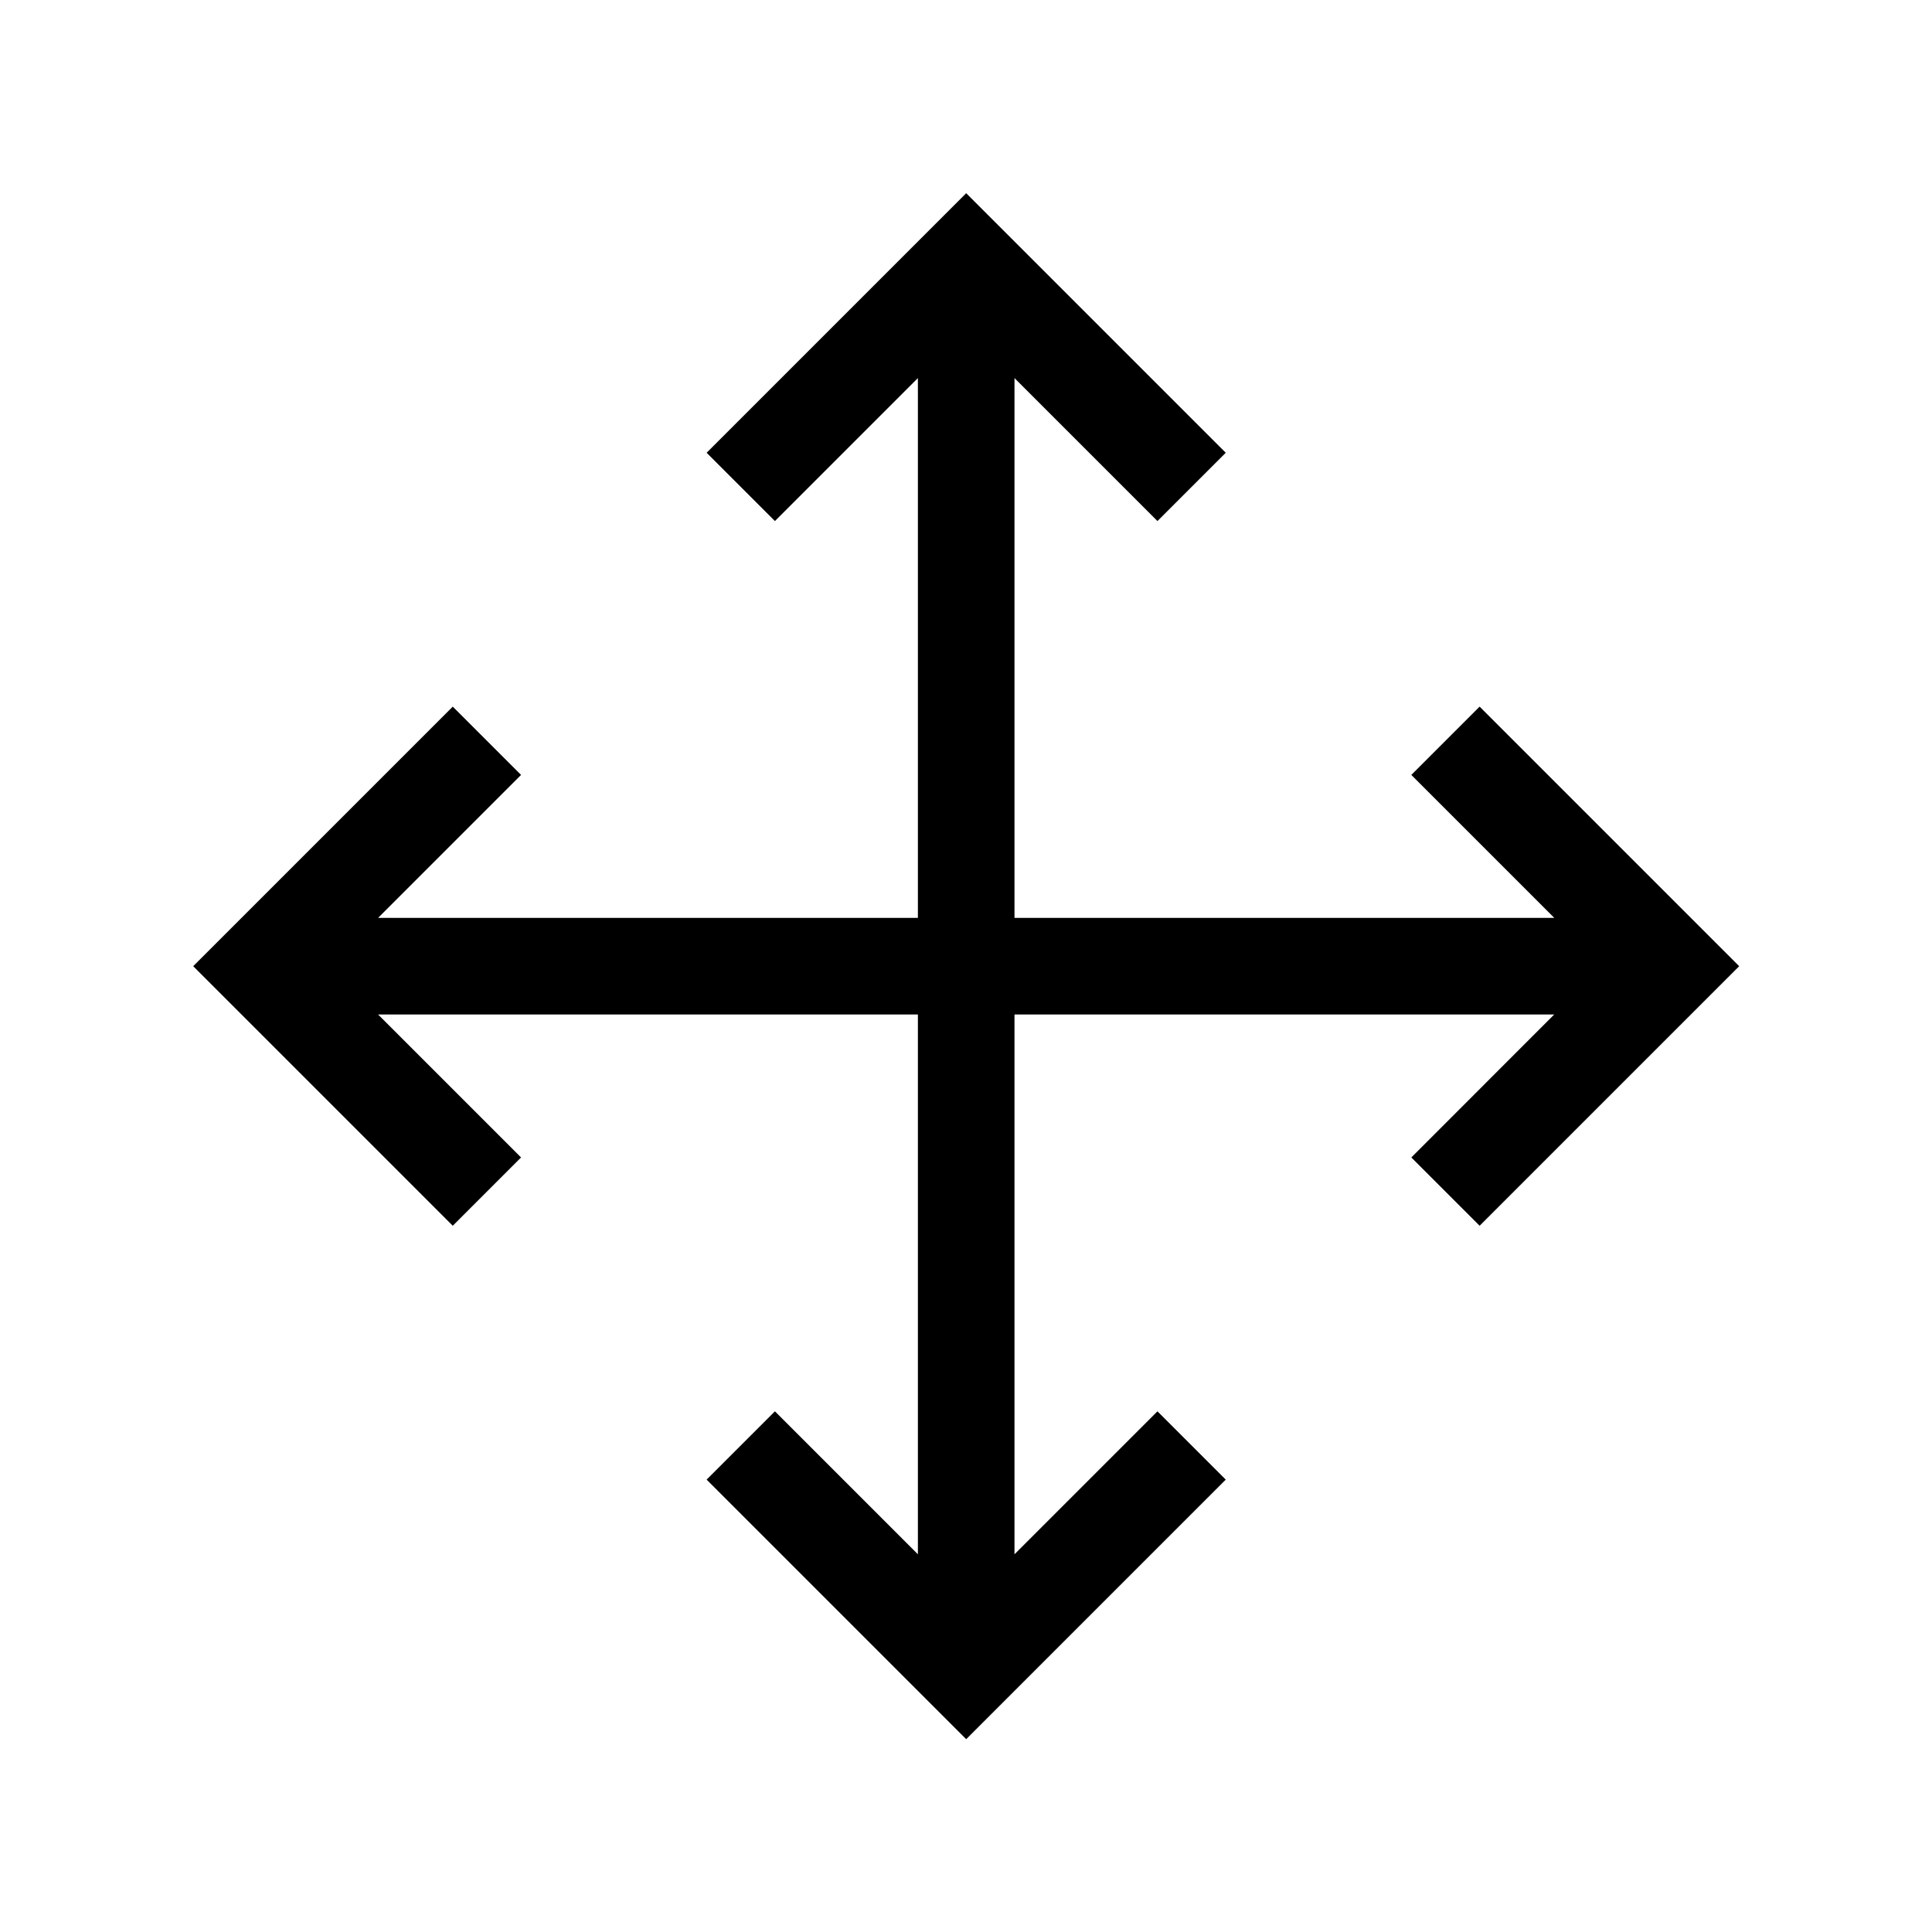 <svg data-icon-name='move' width="20" height="20" viewBox="0 0 20 20" fill="none" xmlns="http://www.w3.org/2000/svg">
<path fill-rule="evenodd" clip-rule="evenodd" d="M16.09 9.502L14.61 8.022L15.317 7.315L18.004 10.002L15.317 12.689L14.61 11.982L16.089 10.502L10.502 10.502L10.502 16.09L11.982 14.61L12.689 15.317L10.002 18.004L7.315 15.317L8.022 14.61L9.502 16.09L9.502 10.502L3.914 10.502L5.394 11.982L4.687 12.689L2 10.002L4.687 7.315L5.394 8.022L3.914 9.502L9.502 9.502L9.502 3.914L8.022 5.394L7.315 4.687L10.002 2L12.689 4.687L11.982 5.394L10.502 3.914L10.502 9.502L16.09 9.502Z" fill="black"/>
</svg>
